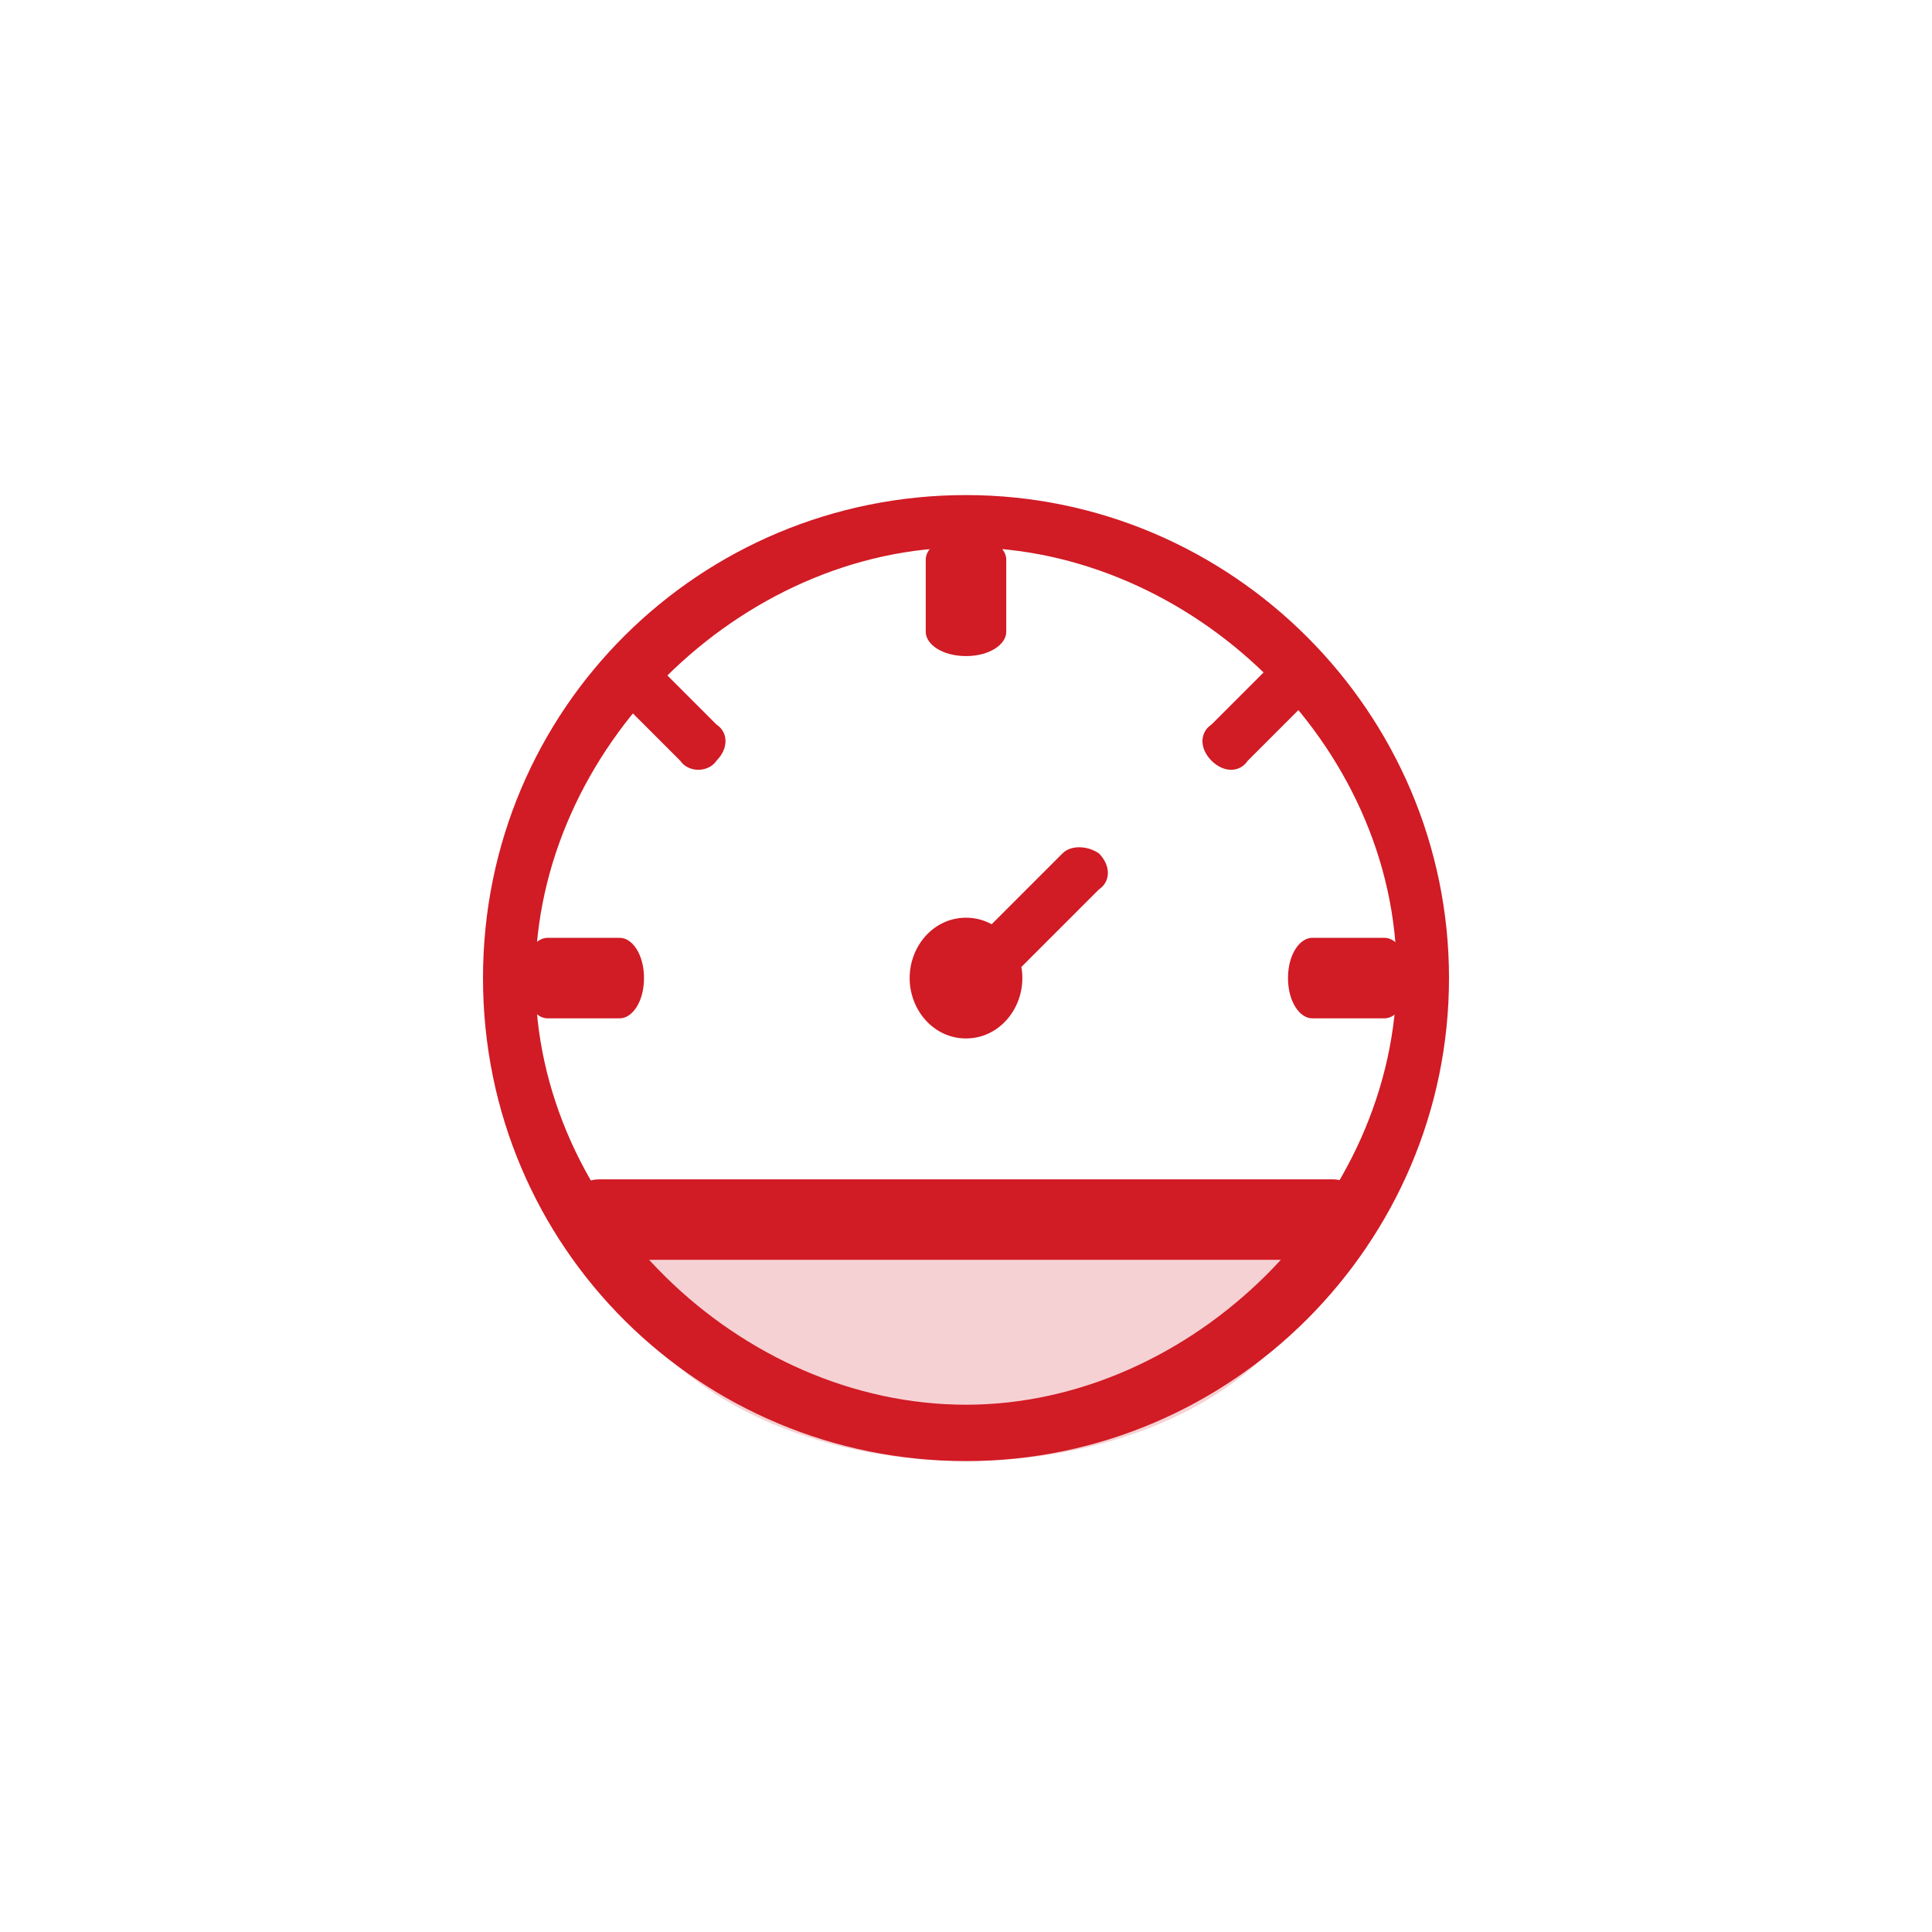 <svg width="48" height="48" viewBox="0 0 48 48" fill="none" xmlns="http://www.w3.org/2000/svg">
<style type="text/css">
	.st0{fill:#F6D1D3;}
	.st1{fill-rule:evenodd;clip-rule:evenodd;fill:#D11B25;}
</style>
<path class="st0" d="M24,36.3c-5,0-9-2.7-9-6h18C33,33.6,29,36.3,24,36.3z"/>
<path class="st1" d="M24,34.9c5.6,0,10.7-5,10.7-10.7S29.6,13.6,24,13.6s-10.7,5-10.7,10.7S18.4,34.9,24,34.9z M24,36.3
	c6.6,0,12-5.4,12-12s-5.4-12-12-12s-12,5.3-12,12S17.4,36.3,24,36.3z"/>
<path class="st1" d="M24,25.8c0.8,0,1.4-0.7,1.4-1.5c0-0.8-0.6-1.5-1.4-1.5s-1.4,0.7-1.4,1.5C22.6,25.1,23.2,25.8,24,25.8z"/>
<path class="st1" d="M27.3,21.2c0.3,0.3,0.3,0.7,0,0.9L25.4,24c-0.3,0.3-0.7,0.3-0.9,0c-0.2-0.3-0.3-0.7,0-0.9l1.9-1.9
	C26.6,21,27,21,27.3,21.2z"/>
<path class="st1" d="M34,30.3c0,0.6-0.4,1-0.9,1H14.9c-0.5,0-0.9-0.4-0.9-1s0.4-1,0.9-1h18.2C33.6,29.3,34,29.7,34,30.3z"/>
<path class="st1" d="M16,24.3c0,0.6-0.3,1-0.6,1h-1.8c-0.3,0-0.6-0.4-0.6-1s0.3-1,0.6-1h1.8C15.7,23.3,16,23.7,16,24.3z"/>
<path class="st1" d="M24,16.3c-0.6,0-1-0.3-1-0.6v-1.8c0-0.3,0.4-0.6,1-0.6s1,0.3,1,0.6v1.8C25,16,24.6,16.3,24,16.3z"/>
<path class="st1" d="M30.1,18.9c-0.3-0.3-0.3-0.7,0-0.9l1.4-1.4c0.3-0.3,0.7-0.3,0.9,0c0.3,0.3,0.3,0.7,0,0.9L31,18.9
	C30.8,19.2,30.4,19.2,30.1,18.9z"/>
<path class="st1" d="M17.8,18.9c0.3-0.3,0.3-0.7,0-0.9l-1.4-1.4c-0.3-0.3-0.7-0.3-0.9,0c-0.3,0.3-0.3,0.7,0,0.9l1.4,1.4
	C17.1,19.2,17.6,19.2,17.8,18.9z"/>
<path class="st1" d="M35,24.3c0,0.6-0.3,1-0.6,1h-1.8c-0.3,0-0.6-0.4-0.6-1s0.3-1,0.6-1h1.8C34.7,23.3,35,23.7,35,24.3z"/>
</svg>
